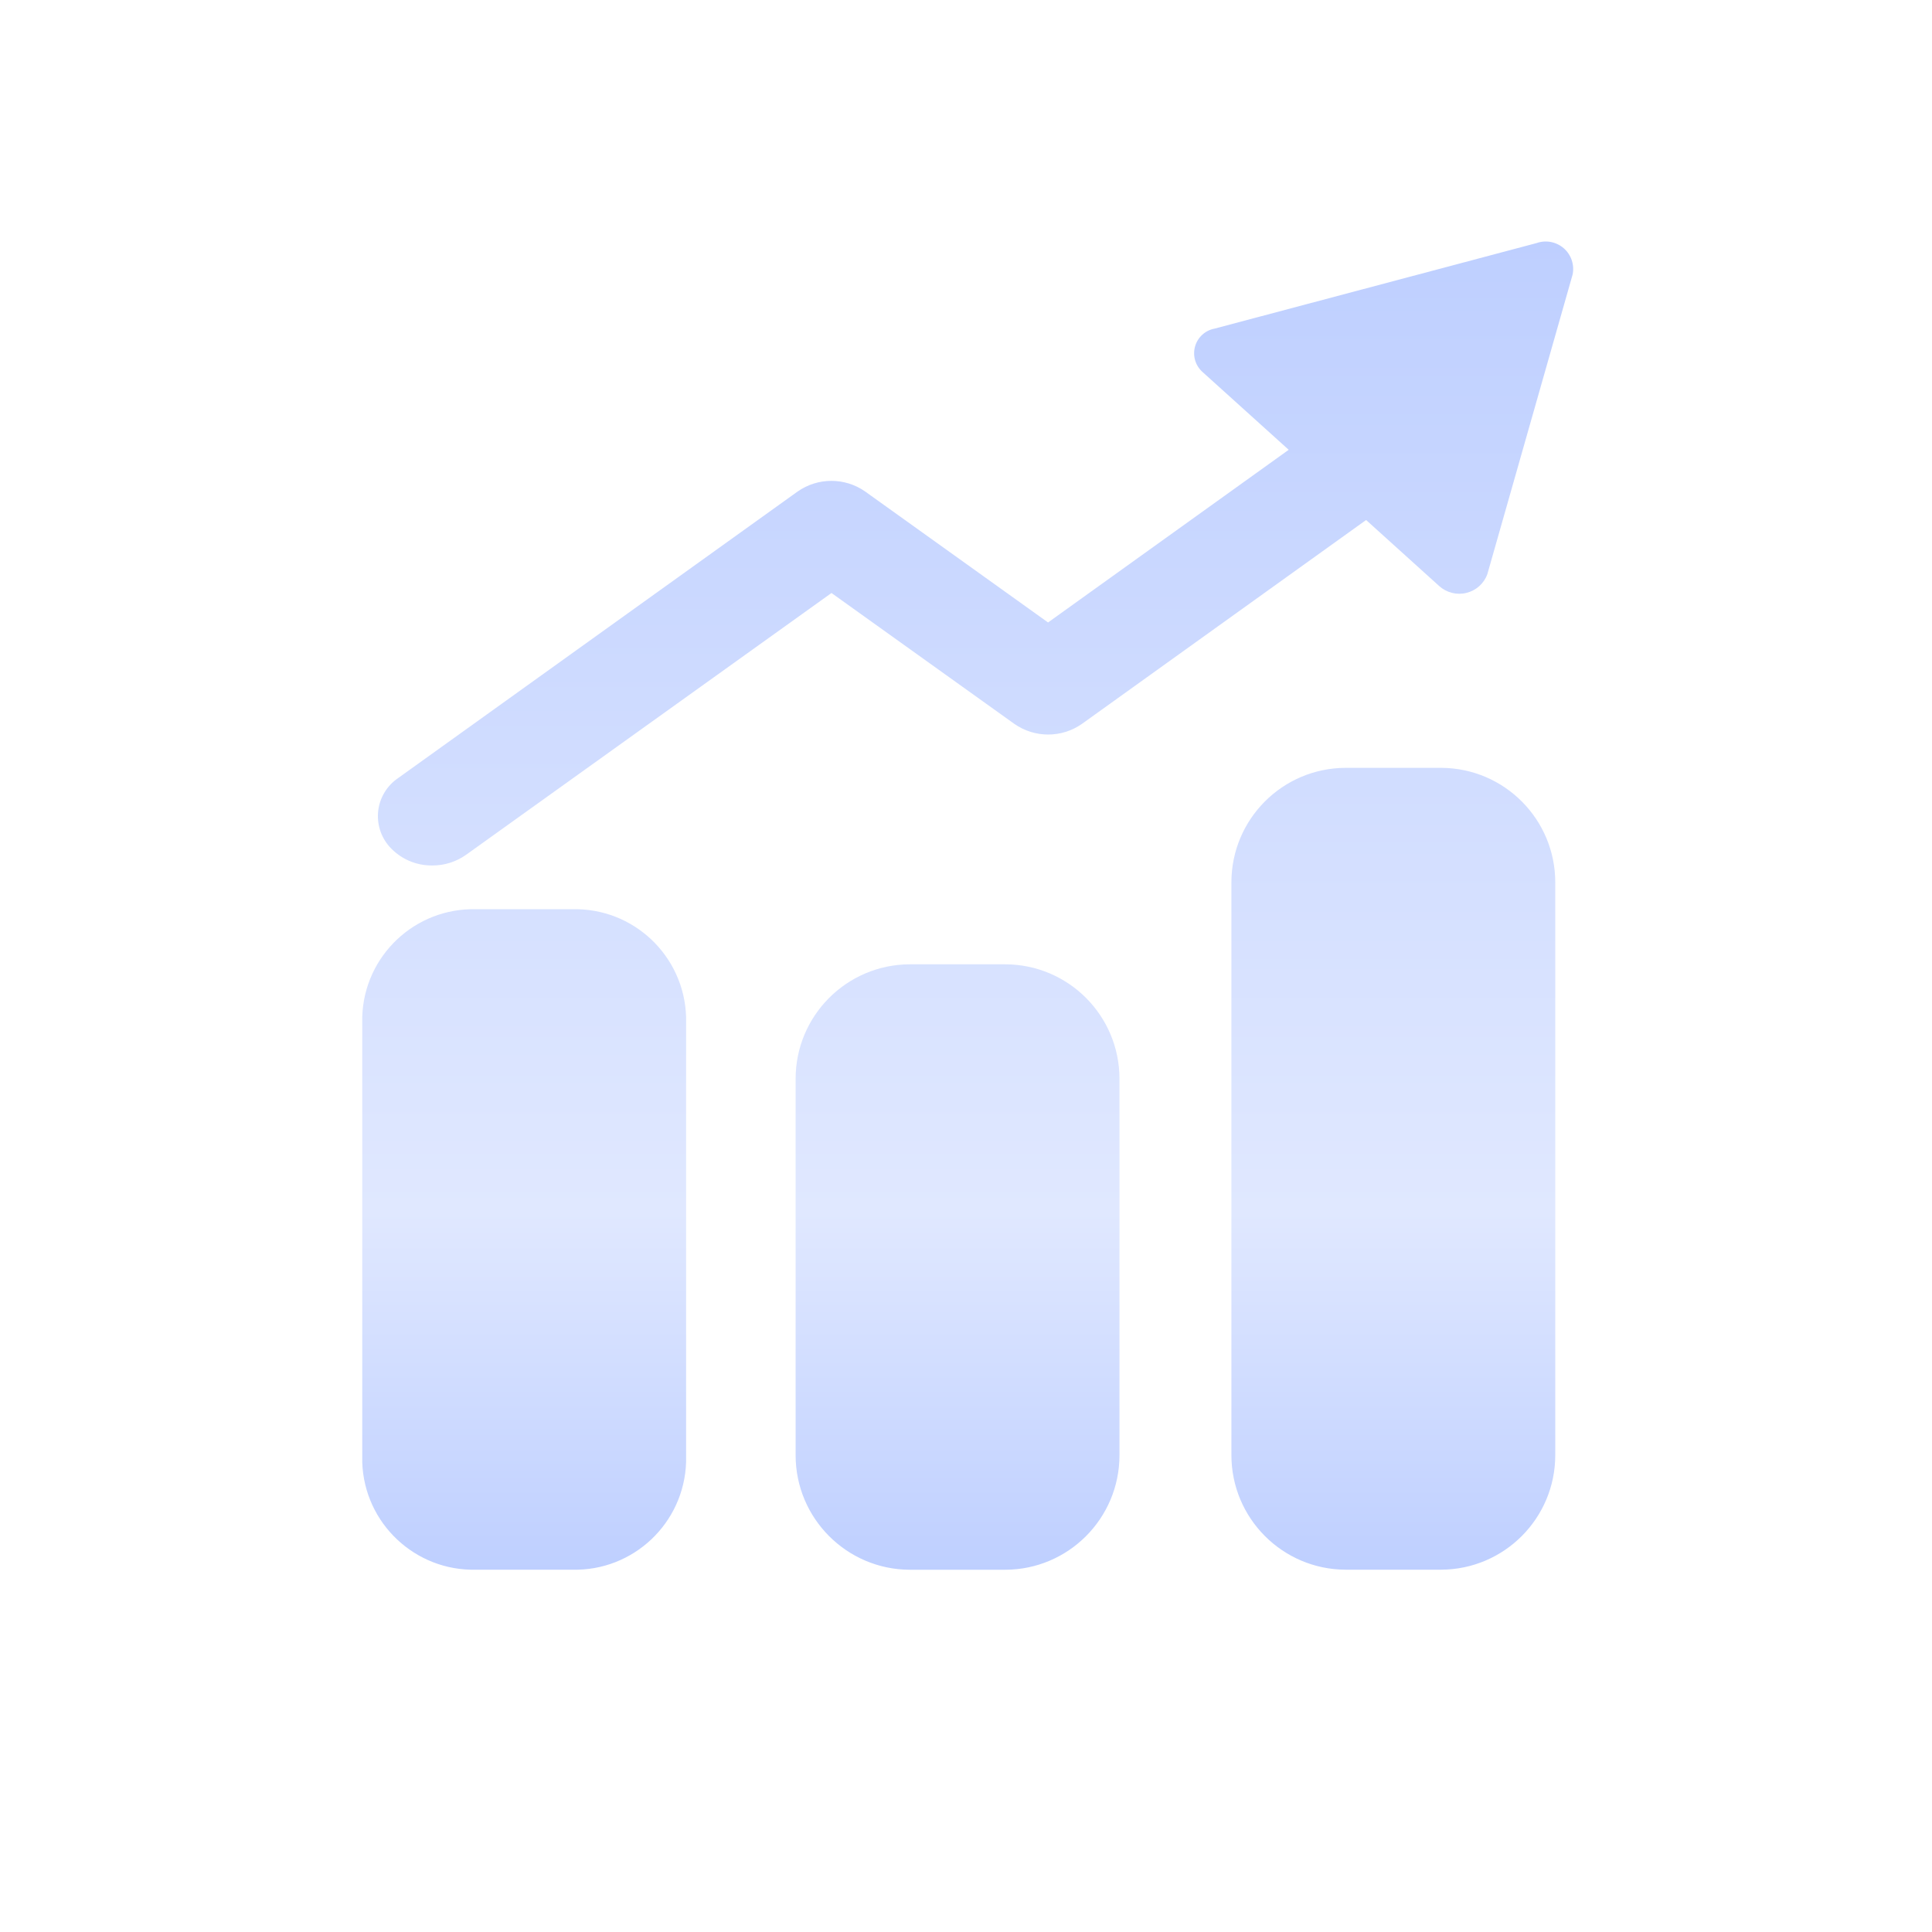<?xml version="1.0" encoding="UTF-8"?>
<svg width="32px" height="32px" viewBox="0 0 32 32" version="1.1" xmlns="http://www.w3.org/2000/svg" xmlns:xlink="http://www.w3.org/1999/xlink">
    <!-- Generator: Sketch 63.1 (92452) - https://sketch.com -->
    <title>进度对比分析</title>
    <desc>Created with Sketch.</desc>
    <defs>
        <linearGradient x1="50%" y1="0%" x2="50%" y2="100%" id="linearGradient-1">
            <stop stop-color="#BECFFF" offset="0%"></stop>
            <stop stop-color="#E0E8FF" offset="72.994%"></stop>
            <stop stop-color="#BECFFF" offset="100%"></stop>
        </linearGradient>
    </defs>
    <g id="进度对比分析" stroke="none" stroke-width="1" fill="none" fill-rule="evenodd">
        <path d="M16.653,15.972 C17.698,15.976 18.542,16.824 18.542,17.869 L18.542,17.869 L18.542,24.103 C18.542,25.147 17.698,25.996 16.653,26 L16.653,26 L15.068,26 C14.023,25.996 13.178,25.147 13.178,24.103 L13.178,24.103 L13.178,17.869 C13.178,16.824 14.023,15.976 15.068,15.972 L15.068,15.972 Z M9.475,15.06 C10.488,15.032 11.332,15.829 11.364,16.842 L11.364,16.842 L11.364,24.218 C11.331,25.23 10.487,26.026 9.475,25.999 L9.475,25.999 L7.889,25.999 C6.877,26.026 6.032,25.23 6,24.218 L6,24.218 L6,16.84 C6.032,15.828 6.877,15.032 7.889,15.06 L7.889,15.06 Z M23.878,12.718 C24.92,12.726 25.76,13.573 25.76,14.615 L25.76,14.615 L25.76,24.101 C25.76,25.146 24.916,25.994 23.871,25.999 L23.871,25.999 L22.285,25.999 C21.241,25.994 20.396,25.146 20.396,24.101 L20.396,24.101 L20.396,14.615 C20.396,13.57 21.241,12.722 22.285,12.718 L22.285,12.718 Z M25.451,4.026 C25.606,3.971 25.778,4.005 25.902,4.113 C26.025,4.221 26.081,4.388 26.047,4.549 L26.047,4.549 L24.635,9.51 C24.579,9.665 24.449,9.781 24.289,9.82 C24.129,9.86 23.96,9.817 23.838,9.707 L23.838,9.707 L22.627,8.613 L17.92,11.99 C17.584,12.225 17.137,12.225 16.801,11.99 L16.801,11.99 L13.772,9.822 L7.72,14.158 C7.556,14.274 7.36,14.336 7.16,14.335 C6.891,14.338 6.634,14.226 6.454,14.027 C6.306,13.862 6.238,13.642 6.265,13.423 C6.293,13.203 6.415,13.007 6.599,12.884 L6.599,12.884 L13.211,8.141 C13.547,7.906 13.994,7.906 14.33,8.141 L14.33,8.141 L17.359,10.31 L21.345,7.45 L19.915,6.159 C19.798,6.053 19.751,5.89 19.794,5.738 C19.837,5.586 19.962,5.472 20.117,5.443 L20.117,5.443 Z" id="形状结合" fill="url(#linearGradient-1)" fill-rule="nonzero"></path>
    </g>
</svg>
